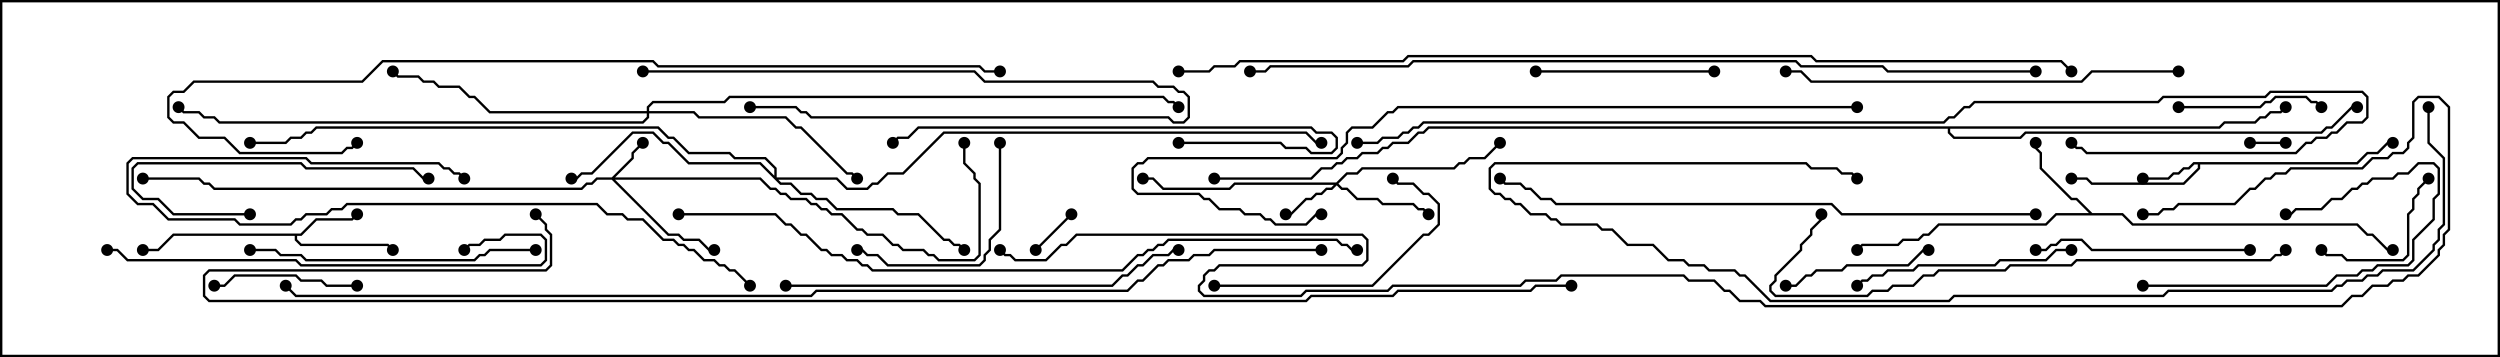 <svg version="1.1" width="105" height="15" xmlns="http://www.w3.org/2000/svg"><path d="M98.979,6.807L99.408,6.379L99.836,6.379L100.265,5.95L100.5,5.95L100.5,6.05L100.306,6.05L99.878,6.479L99.449,6.479L99.021,6.907L92.407,6.907L92.407,7.092L91.735,7.764L87.836,7.764L87.622,7.55L87,7.55L87,7.45L87.664,7.45L87.878,7.664L91.694,7.664L92.307,7.051L92.307,6.907L92.164,6.907L91.949,7.121L91.735,7.121L91.521,7.336L91.306,7.336L91.092,7.55L90,7.55L90,7.45L91.051,7.45L91.265,7.236L91.479,7.236L91.694,7.021L91.908,7.021L92.122,6.807z" stroke="none"/><path d="M12.622,9.807L13.265,9.164L14.765,9.164L14.965,8.965L15.035,9.035L14.806,9.264L13.306,9.264L12.664,9.907L12.479,9.907L12.479,10.051L12.664,10.236L16.306,10.236L16.535,10.465L16.465,10.535L16.265,10.336L12.622,10.336L12.379,10.092L12.379,9.907L7.306,9.907L6.664,10.55L6,10.55L6,10.45L6.622,10.45L7.265,9.807z" stroke="none"/><path d="M87.878,8.95L89.164,8.95L89.592,9.379L99.021,9.379L99.449,9.807L99.664,9.807L100.306,10.45L100.5,10.45L100.5,10.55L100.265,10.55L99.622,9.907L99.408,9.907L98.979,9.479L89.551,9.479L89.122,9.05L86.378,9.05L85.949,9.479L81.449,9.479L81.021,9.907L80.806,9.907L80.592,10.121L79.949,10.121L79.735,10.336L78.235,10.336L78.035,10.535L77.965,10.465L78.194,10.236L79.694,10.236L79.908,10.021L80.551,10.021L80.765,9.807L80.979,9.807L81.408,9.379L85.908,9.379L86.336,8.95L87.736,8.95L87.194,8.407L86.979,8.407L85.664,7.092L85.664,6.449L85.45,6.235L85.45,6L85.55,6L85.55,6.194L85.764,6.408L85.764,7.051L87.021,8.307L87.235,8.307z" stroke="none"/><path d="M93.194,5.307L93.408,5.093L94.694,5.093L94.908,4.879L95.122,4.879L95.336,4.664L95.765,4.664L95.965,4.465L96.035,4.535L95.806,4.764L95.378,4.764L95.164,4.979L94.949,4.979L94.735,5.193L93.449,5.193L93.235,5.407L81.907,5.407L81.907,5.551L82.092,5.736L84.836,5.736L85.051,5.521L97.479,5.521L97.694,5.307L97.908,5.307L98.765,4.45L99,4.45L99,4.55L98.806,4.55L97.949,5.407L97.735,5.407L97.521,5.621L85.092,5.621L84.878,5.836L82.051,5.836L81.807,5.592L81.807,5.407L60.021,5.407L59.806,5.621L59.592,5.621L59.164,6.05L58.521,6.05L58.306,6.264L58.092,6.264L57.878,6.479L57.235,6.479L57.021,6.693L56.592,6.693L56.378,6.907L56.164,6.907L55.949,7.121L55.521,7.121L55.092,7.55L51,7.55L51,7.45L55.051,7.45L55.479,7.021L55.908,7.021L56.122,6.807L56.336,6.807L56.551,6.593L56.979,6.593L57.194,6.379L57.836,6.379L58.051,6.164L58.265,6.164L58.479,5.95L59.122,5.95L59.551,5.521L59.765,5.521L59.979,5.307z" stroke="none"/><path d="M25.694,7.45L26.521,6.622L26.521,6.408L26.965,5.965L27.035,6.035L26.621,6.449L26.621,6.664L25.835,7.45L31.949,7.45L32.378,7.879L32.592,7.879L32.806,8.093L33.021,8.093L33.235,8.307L33.878,8.307L34.092,8.521L34.306,8.521L34.521,8.736L34.735,8.736L34.949,8.95L35.378,8.95L36.021,9.593L36.235,9.593L36.449,9.807L37.092,9.807L37.521,10.236L37.735,10.236L37.949,10.45L38.806,10.45L39.021,10.664L39.235,10.664L39.449,10.879L40.908,10.879L41.093,10.694L41.093,7.735L40.879,7.521L40.879,7.306L40.45,6.878L40.45,6L40.55,6L40.55,6.836L40.979,7.265L40.979,7.479L41.193,7.694L41.193,10.735L40.949,10.979L39.408,10.979L39.194,10.764L38.979,10.764L38.765,10.55L37.908,10.55L37.694,10.336L37.479,10.336L37.051,9.907L36.408,9.907L36.194,9.693L35.979,9.693L35.336,9.05L34.908,9.05L34.694,8.836L34.479,8.836L34.265,8.621L34.051,8.621L33.836,8.407L33.194,8.407L32.979,8.193L32.765,8.193L32.551,7.979L32.336,7.979L31.908,7.55L25.835,7.55L28.092,9.807L28.521,9.807L28.735,10.021L29.378,10.021L29.806,10.45L30,10.45L30,10.55L29.765,10.55L29.336,10.121L28.694,10.121L28.479,9.907L28.051,9.907L25.694,7.55L25.092,7.55L24.878,7.764L24.664,7.764L24.449,7.979L8.979,7.979L8.765,7.764L8.551,7.764L8.336,7.55L6,7.55L6,7.45L8.378,7.45L8.592,7.664L8.806,7.664L9.021,7.879L24.408,7.879L24.622,7.664L24.836,7.664L25.051,7.45z" stroke="none"/><path d="M56.122,7.664L56.551,7.236L56.979,7.236L57.194,7.021L61.051,7.021L61.265,6.807L61.479,6.807L61.694,6.593L62.336,6.593L62.965,5.965L63.035,6.035L62.378,6.693L61.735,6.693L61.521,6.907L61.306,6.907L61.092,7.121L57.235,7.121L57.021,7.336L56.592,7.336L56.214,7.714L56.378,7.879L56.592,7.879L57.021,8.307L57.878,8.307L58.092,8.521L59.378,8.521L59.592,8.736L59.806,8.736L60.035,8.965L59.965,9.035L59.765,8.836L59.551,8.836L59.336,8.621L58.051,8.621L57.836,8.407L56.979,8.407L56.551,7.979L56.336,7.979L56.143,7.785L55.949,7.979L55.735,7.979L55.521,8.193L55.306,8.193L55.092,8.407L54.878,8.407L54.235,9.05L54,9.05L54,8.95L54.194,8.95L54.836,8.307L55.051,8.307L55.265,8.093L55.479,8.093L55.694,7.879L55.908,7.879L56.022,7.764L51.878,7.764L51.664,7.979L48.836,7.979L48.408,7.55L48,7.55L48,7.45L48.449,7.45L48.878,7.879L51.622,7.879L51.836,7.664z" stroke="none"/><path d="M32.521,7.379L32.521,7.092L32.122,6.693L30.836,6.693L30.622,6.479L28.908,6.479L28.265,5.836L28.051,5.836L27.622,5.407L13.306,5.407L13.092,5.621L12.878,5.621L12.664,5.836L12.235,5.836L12.021,6.05L10.5,6.05L10.5,5.95L11.979,5.95L12.194,5.736L12.622,5.736L12.836,5.521L13.051,5.521L13.265,5.307L27.664,5.307L28.092,5.736L28.306,5.736L28.949,6.379L30.664,6.379L30.878,6.593L32.164,6.593L32.621,7.051L32.621,7.45L35.164,7.45L35.592,7.879L36.408,7.879L36.622,7.664L36.836,7.664L37.265,7.236L37.908,7.236L39.622,5.521L54.878,5.521L55.306,5.95L55.5,5.95L55.5,6.05L55.265,6.05L54.836,5.621L39.664,5.621L37.949,7.336L37.306,7.336L36.878,7.764L36.664,7.764L36.449,7.979L35.551,7.979L35.122,7.55L32.692,7.55L32.806,7.664L33.235,7.664L33.664,8.093L34.092,8.093L34.306,8.307L34.735,8.307L35.164,8.736L37.521,8.736L37.735,8.95L38.592,8.95L39.664,10.021L39.878,10.021L40.092,10.236L40.306,10.236L40.535,10.465L40.465,10.535L40.265,10.336L40.051,10.336L39.836,10.121L39.622,10.121L38.551,9.05L37.694,9.05L37.479,8.836L35.122,8.836L34.694,8.407L34.265,8.407L34.051,8.193L33.622,8.193L33.194,7.764L32.765,7.764L31.908,6.907L28.908,6.907L28.051,6.05L27.836,6.05L27.408,5.621L26.592,5.621L24.878,7.336L24.449,7.336L24.235,7.55L24,7.55L24,7.45L24.194,7.45L24.408,7.236L24.836,7.236L26.551,5.521L27.449,5.521L27.878,5.95L28.092,5.95L28.949,6.807L31.949,6.807z" stroke="none"/><path d="M27.164,4.664L27.164,4.479L27.408,4.236L30.408,4.236L30.622,4.021L48.878,4.021L49.092,4.236L49.306,4.236L49.535,4.465L49.465,4.535L49.265,4.336L49.051,4.336L48.836,4.121L30.664,4.121L30.449,4.336L27.449,4.336L27.264,4.521L27.264,4.664L29.164,4.664L29.378,4.879L33.021,4.879L33.449,5.307L33.664,5.307L35.592,7.236L35.806,7.236L36.035,7.465L35.965,7.535L35.765,7.336L35.551,7.336L33.622,5.407L33.408,5.407L32.979,4.979L29.336,4.979L29.122,4.764L27.264,4.764L27.264,4.949L27.021,5.193L9.194,5.193L8.979,4.979L8.551,4.979L8.336,4.764L7.694,4.764L7.465,4.535L7.535,4.465L7.735,4.664L8.378,4.664L8.592,4.879L9.021,4.879L9.235,5.093L26.979,5.093L27.164,4.908L27.164,4.764L20.551,4.764L19.908,4.121L19.694,4.121L19.265,3.693L18.408,3.693L18.194,3.479L17.765,3.479L17.551,3.264L16.694,3.264L16.465,3.035L16.535,2.965L16.735,3.164L17.592,3.164L17.806,3.379L18.235,3.379L18.449,3.593L19.306,3.593L19.735,4.021L19.949,4.021L20.592,4.664z" stroke="none"/><path d="M96,5.95L96,6.05L94.5,6.05L94.5,5.95z" stroke="none"/><path d="M44.965,8.965L45.035,9.035L43.535,10.535L43.465,10.465z" stroke="none"/><path d="M27,3.05L27,2.95L40.949,2.95L41.378,3.379L48.449,3.379L48.664,3.593L49.306,3.593L49.521,3.807L49.735,3.807L49.979,4.051L49.979,4.949L49.735,5.193L49.265,5.193L49.051,4.979L34.051,4.979L33.836,4.764L33.622,4.764L33.408,4.55L31.5,4.55L31.5,4.45L33.449,4.45L33.664,4.664L33.878,4.664L34.092,4.879L49.092,4.879L49.306,5.093L49.694,5.093L49.879,4.908L49.879,4.092L49.694,3.907L49.479,3.907L49.265,3.693L48.622,3.693L48.408,3.479L41.336,3.479L40.908,3.05z" stroke="none"/><path d="M97.465,10.535L97.535,10.465L97.735,10.664L98.378,10.664L98.592,10.879L100.908,10.879L101.093,10.694L101.093,8.979L101.307,8.765L101.307,8.336L101.521,8.122L101.521,7.908L101.965,7.465L102.035,7.535L101.621,7.949L101.621,8.164L101.407,8.378L101.407,8.806L101.193,9.021L101.193,10.735L100.949,10.979L98.551,10.979L98.336,10.764L97.694,10.764z" stroke="none"/><path d="M15,11.95L15,12.05L13.694,12.05L13.479,11.836L12.622,11.836L12.408,11.621L9.878,11.621L9.449,12.05L9,12.05L9,11.95L9.408,11.95L9.836,11.521L12.449,11.521L12.664,11.736L13.521,11.736L13.735,11.95z" stroke="none"/><path d="M91.5,4.55L91.5,4.45L94.908,4.45L95.122,4.236L95.336,4.236L95.551,4.021L96.878,4.021L97.092,4.236L97.306,4.236L97.535,4.465L97.465,4.535L97.265,4.336L97.051,4.336L96.836,4.121L95.592,4.121L95.378,4.336L95.164,4.336L94.949,4.55z" stroke="none"/><path d="M75,12.05L75,11.95L75.408,11.95L75.836,11.521L76.051,11.521L76.265,11.307L77.336,11.307L77.551,11.093L80.122,11.093L80.765,10.45L81,10.45L81,10.55L80.806,10.55L80.164,11.193L77.592,11.193L77.378,11.407L76.306,11.407L76.092,11.621L75.878,11.621L75.449,12.05z" stroke="none"/><path d="M90,12.05L90,11.95L97.694,11.95L98.122,11.521L98.979,11.521L99.194,11.307L99.622,11.307L99.836,11.093L101.122,11.093L101.307,10.908L101.307,10.051L102.164,9.194L102.164,8.336L102.379,8.122L102.379,7.092L102.194,6.907L101.592,6.907L101.164,7.336L100.735,7.336L100.521,7.55L99.664,7.55L99.449,7.764L99.235,7.764L99.021,7.979L98.806,7.979L98.378,8.407L97.949,8.407L97.521,8.836L96.449,8.836L96.235,9.05L96,9.05L96,8.95L96.194,8.95L96.408,8.736L97.479,8.736L97.908,8.307L98.336,8.307L98.765,7.879L98.979,7.879L99.194,7.664L99.408,7.664L99.622,7.45L100.479,7.45L100.694,7.236L101.122,7.236L101.551,6.807L102.235,6.807L102.479,7.051L102.479,8.164L102.264,8.378L102.264,9.235L101.407,10.092L101.407,10.949L101.164,11.193L99.878,11.193L99.664,11.407L99.235,11.407L99.021,11.621L98.164,11.621L97.735,12.05z" stroke="none"/><path d="M64.5,3.05L64.5,2.95L72,2.95L72,3.05z" stroke="none"/><path d="M41.95,6L42.05,6L42.05,9.664L41.621,10.092L41.621,10.521L41.407,10.735L41.407,10.949L41.164,11.193L37.265,11.193L36.836,10.764L36.408,10.764L36.194,10.55L36,10.55L36,10.45L36.235,10.45L36.449,10.664L36.878,10.664L37.306,11.093L41.122,11.093L41.307,10.908L41.307,10.694L41.521,10.479L41.521,10.051L41.95,9.622z" stroke="none"/><path d="M10.5,8.95L10.5,9.05L7.265,9.05L6.622,8.407L5.979,8.407L5.521,7.949L5.521,7.051L5.765,6.807L12.664,6.807L12.878,7.021L17.378,7.021L17.806,7.45L18,7.45L18,7.55L17.765,7.55L17.336,7.121L12.836,7.121L12.622,6.907L5.806,6.907L5.621,7.092L5.621,7.908L6.021,8.307L6.664,8.307L7.306,8.95z" stroke="none"/><path d="M51,12.05L51,11.95L57.622,11.95L59.765,9.807L59.979,9.807L60.379,9.408L60.379,8.592L59.979,8.193L59.765,8.193L59.336,7.764L58.694,7.764L58.465,7.535L58.535,7.465L58.735,7.664L59.378,7.664L59.806,8.093L60.021,8.093L60.479,8.551L60.479,9.449L60.021,9.907L59.806,9.907L57.664,12.05z" stroke="none"/><path d="M94.5,10.45L94.5,10.55L87.836,10.55L87.408,10.121L86.592,10.121L86.378,10.336L86.164,10.336L85.949,10.55L85.5,10.55L85.5,10.45L85.908,10.45L86.122,10.236L86.336,10.236L86.551,10.021L87.449,10.021L87.878,10.45z" stroke="none"/><path d="M87,10.45L87,10.55L86.378,10.55L85.949,10.979L84.021,10.979L83.806,11.193L80.592,11.193L80.378,11.407L79.306,11.407L79.092,11.621L78.664,11.621L78.449,11.836L78.235,11.836L78.035,12.035L77.965,11.965L78.194,11.736L78.408,11.736L78.622,11.521L79.051,11.521L79.265,11.307L80.336,11.307L80.551,11.093L83.765,11.093L83.979,10.879L85.908,10.879L86.336,10.45z" stroke="none"/><path d="M49.5,6.05L49.5,5.95L53.806,5.95L54.021,6.164L54.878,6.164L55.092,6.379L55.908,6.379L56.093,6.194L56.093,5.806L55.908,5.621L55.265,5.621L55.051,5.407L38.592,5.407L38.164,5.836L37.735,5.836L37.535,6.035L37.465,5.965L37.694,5.736L38.122,5.736L38.551,5.307L55.092,5.307L55.306,5.521L55.949,5.521L56.193,5.765L56.193,6.235L55.949,6.479L55.051,6.479L54.836,6.264L53.979,6.264L53.765,6.05z" stroke="none"/><path d="M22.5,10.45L22.5,10.55L20.592,10.55L20.378,10.764L20.164,10.764L19.949,10.979L12.836,10.979L12.622,10.764L11.765,10.764L11.551,10.55L10.5,10.55L10.5,10.45L11.592,10.45L11.806,10.664L12.664,10.664L12.878,10.879L19.908,10.879L20.122,10.664L20.336,10.664L20.551,10.45z" stroke="none"/><path d="M19.535,7.465L19.465,7.535L19.265,7.336L19.051,7.336L18.836,7.121L18.622,7.121L18.408,6.907L13.051,6.907L12.836,6.693L5.592,6.693L5.407,6.878L5.407,8.122L5.806,8.521L6.449,8.521L7.092,9.164L9.878,9.164L10.092,9.379L12.194,9.379L12.408,9.164L12.622,9.164L12.836,8.95L13.694,8.95L13.908,8.736L14.336,8.736L14.551,8.521L25.092,8.521L25.521,8.95L26.164,8.95L26.378,9.164L27.021,9.164L27.878,10.021L28.306,10.021L28.521,10.236L28.735,10.236L28.949,10.45L29.164,10.45L29.592,10.879L30.021,10.879L30.235,11.093L30.449,11.093L30.664,11.307L30.878,11.307L31.535,11.965L31.465,12.035L30.836,11.407L30.622,11.407L30.408,11.193L30.194,11.193L29.979,10.979L29.551,10.979L29.122,10.55L28.908,10.55L28.694,10.336L28.479,10.336L28.265,10.121L27.836,10.121L26.979,9.264L26.336,9.264L26.122,9.05L25.479,9.05L25.051,8.621L14.592,8.621L14.378,8.836L13.949,8.836L13.735,9.05L12.878,9.05L12.664,9.264L12.449,9.264L12.235,9.479L10.051,9.479L9.836,9.264L7.051,9.264L6.408,8.621L5.765,8.621L5.307,8.164L5.307,6.836L5.551,6.593L12.878,6.593L13.092,6.807L18.449,6.807L18.664,7.021L18.878,7.021L19.092,7.236L19.306,7.236z" stroke="none"/><path d="M4.5,10.55L4.5,10.45L4.949,10.45L5.378,10.879L12.449,10.879L12.664,11.093L22.694,11.093L22.879,10.908L22.879,10.092L22.694,9.907L21.235,9.907L21.021,10.121L20.378,10.121L20.164,10.336L19.735,10.336L19.535,10.535L19.465,10.465L19.694,10.236L20.122,10.236L20.336,10.021L20.979,10.021L21.194,9.807L22.735,9.807L22.979,10.051L22.979,10.949L22.735,11.193L12.622,11.193L12.408,10.979L5.336,10.979L4.908,10.55z" stroke="none"/><path d="M91.5,2.95L91.5,3.05L87.878,3.05L87.449,3.479L76.051,3.479L75.622,3.05L75,3.05L75,2.95L75.664,2.95L76.092,3.379L87.408,3.379L87.836,2.95z" stroke="none"/><path d="M33,12.05L33,11.95L46.694,11.95L47.122,11.521L47.336,11.521L47.765,11.093L47.979,11.093L48.408,10.664L49.051,10.664L49.265,10.45L49.5,10.45L49.5,10.55L49.306,10.55L49.092,10.764L48.449,10.764L48.021,11.193L47.806,11.193L47.378,11.621L47.164,11.621L46.735,12.05z" stroke="none"/><path d="M95.965,10.465L96.035,10.535L95.806,10.764L95.592,10.764L95.378,10.979L87.235,10.979L87.021,11.193L84.449,11.193L84.235,11.407L81.449,11.407L81.235,11.621L80.806,11.621L80.378,12.05L79.521,12.05L79.306,12.264L78.664,12.264L78.449,12.479L74.551,12.479L74.307,12.235L74.307,11.979L74.521,11.765L74.521,11.551L75.593,10.479L75.593,10.265L76.021,9.836L76.021,9.622L76.45,9.194L76.45,9L76.55,9L76.55,9.235L76.121,9.664L76.121,9.878L75.693,10.306L75.693,10.521L74.621,11.592L74.621,11.806L74.407,12.021L74.407,12.194L74.592,12.379L78.408,12.379L78.622,12.164L79.265,12.164L79.479,11.95L80.336,11.95L80.765,11.521L81.194,11.521L81.408,11.307L84.194,11.307L84.408,11.093L86.979,11.093L87.194,10.879L95.336,10.879L95.551,10.664L95.765,10.664z" stroke="none"/><path d="M85.5,8.95L85.5,9.05L77.336,9.05L76.908,8.621L65.336,8.621L65.122,8.407L64.694,8.407L64.265,7.979L64.051,7.979L63.836,7.764L63.194,7.764L62.965,7.535L63.035,7.465L63.235,7.664L63.878,7.664L64.092,7.879L64.306,7.879L64.735,8.307L65.164,8.307L65.378,8.521L76.949,8.521L77.378,8.95z" stroke="none"/><path d="M78,4.45L78,4.55L58.735,4.55L58.521,4.764L58.306,4.764L57.664,5.407L56.806,5.407L56.621,5.592L56.621,6.021L56.407,6.235L56.407,6.449L56.164,6.693L48.235,6.693L48.021,6.907L47.806,6.907L47.621,7.092L47.621,7.908L47.806,8.093L50.378,8.093L50.592,8.307L50.806,8.307L51.235,8.736L52.092,8.736L52.306,8.95L52.949,8.95L53.164,9.164L53.378,9.164L53.592,9.379L54.836,9.379L55.265,8.95L55.5,8.95L55.5,9.05L55.306,9.05L54.878,9.479L53.551,9.479L53.336,9.264L53.122,9.264L52.908,9.05L52.265,9.05L52.051,8.836L51.194,8.836L50.765,8.407L50.551,8.407L50.336,8.193L47.765,8.193L47.521,7.949L47.521,7.051L47.765,6.807L47.979,6.807L48.194,6.593L56.122,6.593L56.307,6.408L56.307,6.194L56.521,5.979L56.521,5.551L56.765,5.307L57.622,5.307L58.265,4.664L58.479,4.664L58.694,4.45z" stroke="none"/><path d="M101.95,4.5L102.05,4.5L102.05,5.979L102.693,6.622L102.693,9.449L102.479,9.664L102.479,10.092L102.264,10.306L102.264,10.521L101.378,11.407L100.092,11.407L99.878,11.621L99.449,11.621L99.235,11.836L98.592,11.836L98.378,12.05L98.164,12.05L97.949,12.264L91.092,12.264L90.878,12.479L82.092,12.479L81.878,12.693L74.336,12.693L73.265,11.621L73.051,11.621L72.836,11.407L71.765,11.407L71.551,11.193L70.908,11.193L70.694,10.979L70.051,10.979L69.408,10.336L68.336,10.336L67.694,9.693L67.265,9.693L67.051,9.479L65.551,9.479L65.336,9.264L65.122,9.264L64.908,9.05L64.265,9.05L63.836,8.621L63.622,8.621L63.408,8.407L63.194,8.407L62.979,8.193L62.765,8.193L62.521,7.949L62.521,7.051L62.765,6.807L75.878,6.807L76.092,7.021L77.164,7.021L77.378,7.236L77.806,7.236L78.035,7.465L77.965,7.535L77.765,7.336L77.336,7.336L77.122,7.121L76.051,7.121L75.836,6.907L62.806,6.907L62.621,7.092L62.621,7.908L62.806,8.093L63.021,8.093L63.235,8.307L63.449,8.307L63.664,8.521L63.878,8.521L64.306,8.95L64.949,8.95L65.164,9.164L65.378,9.164L65.592,9.379L67.092,9.379L67.306,9.593L67.735,9.593L68.378,10.236L69.449,10.236L70.092,10.879L70.735,10.879L70.949,11.093L71.592,11.093L71.806,11.307L72.878,11.307L73.092,11.521L73.306,11.521L74.378,12.593L81.836,12.593L82.051,12.379L90.836,12.379L91.051,12.164L97.908,12.164L98.122,11.95L98.336,11.95L98.551,11.736L99.194,11.736L99.408,11.521L99.836,11.521L100.051,11.307L101.336,11.307L102.164,10.479L102.164,10.265L102.379,10.051L102.379,9.622L102.593,9.408L102.593,6.664L101.95,6.021z" stroke="none"/><path d="M42,2.95L42,3.05L41.336,3.05L41.122,2.836L27.622,2.836L27.408,2.621L16.092,2.621L15.235,3.479L8.164,3.479L7.735,3.907L7.306,3.907L7.121,4.092L7.121,4.908L7.306,5.093L7.735,5.093L8.378,5.736L9.449,5.736L10.092,6.379L14.336,6.379L14.551,6.164L14.765,6.164L14.965,5.965L15.035,6.035L14.806,6.264L14.592,6.264L14.378,6.479L10.051,6.479L9.408,5.836L8.336,5.836L7.694,5.193L7.265,5.193L7.021,4.949L7.021,4.051L7.265,3.807L7.694,3.807L8.122,3.379L15.194,3.379L16.051,2.521L27.449,2.521L27.664,2.736L41.164,2.736L41.378,2.95z" stroke="none"/><path d="M28.5,9.05L28.5,8.95L32.592,8.95L33.021,9.379L33.235,9.379L33.664,9.807L33.878,9.807L34.521,10.45L34.735,10.45L34.949,10.664L35.378,10.664L35.592,10.879L36.021,10.879L36.235,11.093L36.449,11.093L36.664,11.307L47.122,11.307L47.765,10.664L47.979,10.664L48.194,10.45L48.408,10.45L48.622,10.236L48.836,10.236L49.051,10.021L56.164,10.021L56.378,10.236L56.592,10.236L56.806,10.45L57,10.45L57,10.55L56.765,10.55L56.551,10.336L56.336,10.336L56.122,10.121L49.092,10.121L48.878,10.336L48.664,10.336L48.449,10.55L48.235,10.55L48.021,10.764L47.806,10.764L47.164,11.407L36.622,11.407L36.408,11.193L36.194,11.193L35.979,10.979L35.551,10.979L35.336,10.764L34.908,10.764L34.694,10.55L34.479,10.55L33.836,9.907L33.622,9.907L33.194,9.479L32.979,9.479L32.551,9.05z" stroke="none"/><path d="M57,6.05L57,5.95L57.836,5.95L58.051,5.736L58.694,5.736L58.908,5.521L59.122,5.521L59.336,5.307L59.551,5.307L59.765,5.093L81.622,5.093L81.836,4.879L82.051,4.879L82.479,4.45L82.694,4.45L82.908,4.236L90.622,4.236L90.836,4.021L95.122,4.021L95.336,3.807L99.235,3.807L99.479,4.051L99.479,4.949L99.235,5.193L98.592,5.193L98.164,5.621L97.949,5.621L97.735,5.836L97.306,5.836L97.092,6.05L96.878,6.05L96.449,6.479L87.622,6.479L87.408,6.264L87.194,6.264L86.965,6.035L87.035,5.965L87.235,6.164L87.449,6.164L87.664,6.379L96.408,6.379L96.836,5.95L97.051,5.95L97.265,5.736L97.694,5.736L97.908,5.521L98.122,5.521L98.551,5.093L99.194,5.093L99.379,4.908L99.379,4.092L99.194,3.907L95.378,3.907L95.164,4.121L90.878,4.121L90.664,4.336L82.949,4.336L82.735,4.55L82.521,4.55L82.092,4.979L81.878,4.979L81.664,5.193L59.806,5.193L59.592,5.407L59.378,5.407L59.164,5.621L58.949,5.621L58.735,5.836L58.092,5.836L57.878,6.05z" stroke="none"/><path d="M85.5,2.95L85.5,3.05L79.265,3.05L79.051,2.836L75.622,2.836L75.408,2.621L59.378,2.621L59.164,2.836L53.378,2.836L53.164,3.05L52.5,3.05L52.5,2.95L53.122,2.95L53.336,2.736L59.122,2.736L59.336,2.521L75.449,2.521L75.664,2.736L79.092,2.736L79.306,2.95z" stroke="none"/><path d="M49.5,3.05L49.5,2.95L50.765,2.95L50.979,2.736L51.836,2.736L52.051,2.521L58.908,2.521L59.122,2.307L76.092,2.307L76.306,2.521L86.592,2.521L87.035,2.965L86.965,3.035L86.551,2.621L76.265,2.621L76.051,2.407L59.164,2.407L58.949,2.621L52.092,2.621L51.878,2.836L51.021,2.836L50.806,3.05z" stroke="none"/><path d="M55.5,10.45L55.5,10.55L51.021,10.55L50.806,10.764L50.164,10.764L49.949,10.979L49.092,10.979L48.878,11.193L48.664,11.193L48.021,11.836L47.806,11.836L47.378,12.264L34.306,12.264L34.092,12.479L12.408,12.479L11.965,12.035L12.035,11.965L12.449,12.379L34.051,12.379L34.265,12.164L47.336,12.164L47.765,11.736L47.979,11.736L48.622,11.093L48.836,11.093L49.051,10.879L49.908,10.879L50.122,10.664L50.765,10.664L50.979,10.45z" stroke="none"/><path d="M22.465,9.035L22.535,8.965L22.979,9.408L22.979,9.622L23.193,9.836L23.193,11.164L22.949,11.407L8.806,11.407L8.621,11.592L8.621,12.408L8.806,12.593L54.836,12.593L55.051,12.379L58.479,12.379L58.694,12.164L64.265,12.164L64.479,11.95L66,11.95L66,12.05L64.521,12.05L64.306,12.264L58.735,12.264L58.521,12.479L55.092,12.479L54.878,12.693L8.765,12.693L8.521,12.449L8.521,11.551L8.765,11.307L22.908,11.307L23.093,11.122L23.093,9.878L22.879,9.664L22.879,9.449z" stroke="none"/><path d="M41.965,10.535L42.035,10.465L42.235,10.664L42.449,10.664L42.664,10.879L43.908,10.879L44.551,10.236L44.765,10.236L45.194,9.807L57.235,9.807L57.479,10.051L57.479,10.949L57.235,11.193L51.235,11.193L51.021,11.407L50.806,11.407L50.621,11.592L50.621,11.806L50.407,12.021L50.407,12.194L50.592,12.379L54.622,12.379L54.836,12.164L58.265,12.164L58.479,11.95L63.836,11.95L64.051,11.736L65.336,11.736L65.551,11.521L70.735,11.521L70.949,11.736L72.021,11.736L72.449,12.164L72.664,12.164L73.092,12.593L73.949,12.593L74.164,12.807L98.336,12.807L98.765,12.379L99.194,12.379L99.622,11.95L100.265,11.95L100.479,11.736L100.908,11.736L101.122,11.521L101.551,11.521L102.379,10.694L102.379,10.479L102.593,10.265L102.593,9.836L102.807,9.622L102.807,4.521L102.408,4.121L101.592,4.121L101.407,4.306L101.407,5.806L101.193,6.021L101.193,6.235L100.949,6.479L100.521,6.479L100.306,6.693L99.664,6.693L99.235,7.121L96.235,7.121L96.021,7.336L95.592,7.336L95.378,7.55L95.164,7.55L94.735,7.979L94.521,7.979L93.878,8.621L91.521,8.621L91.306,8.836L90.878,8.836L90.664,9.05L90,9.05L90,8.95L90.622,8.95L90.836,8.736L91.265,8.736L91.479,8.521L93.836,8.521L94.479,7.879L94.694,7.879L95.122,7.45L95.336,7.45L95.551,7.236L95.979,7.236L96.194,7.021L99.194,7.021L99.622,6.593L100.265,6.593L100.479,6.379L100.908,6.379L101.093,6.194L101.093,5.979L101.307,5.765L101.307,4.265L101.551,4.021L102.449,4.021L102.907,4.479L102.907,9.664L102.693,9.878L102.693,10.306L102.479,10.521L102.479,10.735L101.592,11.621L101.164,11.621L100.949,11.836L100.521,11.836L100.306,12.05L99.664,12.05L99.235,12.479L98.806,12.479L98.378,12.907L74.122,12.907L73.908,12.693L73.051,12.693L72.622,12.264L72.408,12.264L71.979,11.836L70.908,11.836L70.694,11.621L65.592,11.621L65.378,11.836L64.092,11.836L63.878,12.05L58.521,12.05L58.306,12.264L54.878,12.264L54.664,12.479L50.551,12.479L50.307,12.235L50.307,11.979L50.521,11.765L50.521,11.551L50.765,11.307L50.979,11.307L51.194,11.093L57.194,11.093L57.379,10.908L57.379,10.092L57.194,9.907L45.235,9.907L44.806,10.336L44.592,10.336L43.949,10.979L42.622,10.979L42.408,10.764L42.194,10.764z" stroke="none"/><circle cx="90" cy="7.5" r="0.25" stroke-width="0" fill="#000" /><circle cx="87" cy="7.5" r="0.25" stroke-width="0" fill="#000" /><circle cx="100.5" cy="6" r="0.25" stroke-width="0" fill="#000" /><circle cx="15" cy="9" r="0.25" stroke-width="0" fill="#000" /><circle cx="16.5" cy="10.5" r="0.25" stroke-width="0" fill="#000" /><circle cx="6" cy="10.5" r="0.25" stroke-width="0" fill="#000" /><circle cx="85.5" cy="6" r="0.25" stroke-width="0" fill="#000" /><circle cx="78" cy="10.5" r="0.25" stroke-width="0" fill="#000" /><circle cx="100.5" cy="10.5" r="0.25" stroke-width="0" fill="#000" /><circle cx="96" cy="4.5" r="0.25" stroke-width="0" fill="#000" /><circle cx="99" cy="4.5" r="0.25" stroke-width="0" fill="#000" /><circle cx="51" cy="7.5" r="0.25" stroke-width="0" fill="#000" /><circle cx="27" cy="6" r="0.25" stroke-width="0" fill="#000" /><circle cx="30" cy="10.5" r="0.25" stroke-width="0" fill="#000" /><circle cx="40.5" cy="6" r="0.25" stroke-width="0" fill="#000" /><circle cx="6" cy="7.5" r="0.25" stroke-width="0" fill="#000" /><circle cx="54" cy="9" r="0.25" stroke-width="0" fill="#000" /><circle cx="60" cy="9" r="0.25" stroke-width="0" fill="#000" /><circle cx="63" cy="6" r="0.25" stroke-width="0" fill="#000" /><circle cx="48" cy="7.5" r="0.25" stroke-width="0" fill="#000" /><circle cx="40.5" cy="10.5" r="0.25" stroke-width="0" fill="#000" /><circle cx="24" cy="7.5" r="0.25" stroke-width="0" fill="#000" /><circle cx="10.5" cy="6" r="0.25" stroke-width="0" fill="#000" /><circle cx="55.5" cy="6" r="0.25" stroke-width="0" fill="#000" /><circle cx="36" cy="7.5" r="0.25" stroke-width="0" fill="#000" /><circle cx="16.5" cy="3" r="0.25" stroke-width="0" fill="#000" /><circle cx="7.5" cy="4.5" r="0.25" stroke-width="0" fill="#000" /><circle cx="49.5" cy="4.5" r="0.25" stroke-width="0" fill="#000" /><circle cx="96" cy="6" r="0.25" stroke-width="0" fill="#000" /><circle cx="94.5" cy="6" r="0.25" stroke-width="0" fill="#000" /><circle cx="45" cy="9" r="0.25" stroke-width="0" fill="#000" /><circle cx="43.5" cy="10.5" r="0.25" stroke-width="0" fill="#000" /><circle cx="27" cy="3" r="0.25" stroke-width="0" fill="#000" /><circle cx="31.5" cy="4.5" r="0.25" stroke-width="0" fill="#000" /><circle cx="97.5" cy="10.5" r="0.25" stroke-width="0" fill="#000" /><circle cx="102" cy="7.5" r="0.25" stroke-width="0" fill="#000" /><circle cx="15" cy="12" r="0.25" stroke-width="0" fill="#000" /><circle cx="9" cy="12" r="0.25" stroke-width="0" fill="#000" /><circle cx="91.5" cy="4.5" r="0.25" stroke-width="0" fill="#000" /><circle cx="97.5" cy="4.5" r="0.25" stroke-width="0" fill="#000" /><circle cx="75" cy="12" r="0.25" stroke-width="0" fill="#000" /><circle cx="81" cy="10.5" r="0.25" stroke-width="0" fill="#000" /><circle cx="90" cy="12" r="0.25" stroke-width="0" fill="#000" /><circle cx="96" cy="9" r="0.25" stroke-width="0" fill="#000" /><circle cx="64.5" cy="3" r="0.25" stroke-width="0" fill="#000" /><circle cx="72" cy="3" r="0.25" stroke-width="0" fill="#000" /><circle cx="42" cy="6" r="0.25" stroke-width="0" fill="#000" /><circle cx="36" cy="10.5" r="0.25" stroke-width="0" fill="#000" /><circle cx="10.5" cy="9" r="0.25" stroke-width="0" fill="#000" /><circle cx="18" cy="7.5" r="0.25" stroke-width="0" fill="#000" /><circle cx="51" cy="12" r="0.25" stroke-width="0" fill="#000" /><circle cx="58.5" cy="7.5" r="0.25" stroke-width="0" fill="#000" /><circle cx="94.5" cy="10.5" r="0.25" stroke-width="0" fill="#000" /><circle cx="85.5" cy="10.5" r="0.25" stroke-width="0" fill="#000" /><circle cx="87" cy="10.5" r="0.25" stroke-width="0" fill="#000" /><circle cx="78" cy="12" r="0.25" stroke-width="0" fill="#000" /><circle cx="49.5" cy="6" r="0.25" stroke-width="0" fill="#000" /><circle cx="37.5" cy="6" r="0.25" stroke-width="0" fill="#000" /><circle cx="22.5" cy="10.5" r="0.25" stroke-width="0" fill="#000" /><circle cx="10.5" cy="10.5" r="0.25" stroke-width="0" fill="#000" /><circle cx="19.5" cy="7.5" r="0.25" stroke-width="0" fill="#000" /><circle cx="31.5" cy="12" r="0.25" stroke-width="0" fill="#000" /><circle cx="4.5" cy="10.5" r="0.25" stroke-width="0" fill="#000" /><circle cx="19.5" cy="10.5" r="0.25" stroke-width="0" fill="#000" /><circle cx="91.5" cy="3" r="0.25" stroke-width="0" fill="#000" /><circle cx="75" cy="3" r="0.25" stroke-width="0" fill="#000" /><circle cx="33" cy="12" r="0.25" stroke-width="0" fill="#000" /><circle cx="49.5" cy="10.5" r="0.25" stroke-width="0" fill="#000" /><circle cx="96" cy="10.5" r="0.25" stroke-width="0" fill="#000" /><circle cx="76.5" cy="9" r="0.25" stroke-width="0" fill="#000" /><circle cx="85.5" cy="9" r="0.25" stroke-width="0" fill="#000" /><circle cx="63" cy="7.5" r="0.25" stroke-width="0" fill="#000" /><circle cx="78" cy="4.5" r="0.25" stroke-width="0" fill="#000" /><circle cx="55.5" cy="9" r="0.25" stroke-width="0" fill="#000" /><circle cx="102" cy="4.5" r="0.25" stroke-width="0" fill="#000" /><circle cx="78" cy="7.5" r="0.25" stroke-width="0" fill="#000" /><circle cx="42" cy="3" r="0.25" stroke-width="0" fill="#000" /><circle cx="15" cy="6" r="0.25" stroke-width="0" fill="#000" /><circle cx="28.5" cy="9" r="0.25" stroke-width="0" fill="#000" /><circle cx="57" cy="10.5" r="0.25" stroke-width="0" fill="#000" /><circle cx="57" cy="6" r="0.25" stroke-width="0" fill="#000" /><circle cx="87" cy="6" r="0.25" stroke-width="0" fill="#000" /><circle cx="85.5" cy="3" r="0.25" stroke-width="0" fill="#000" /><circle cx="52.5" cy="3" r="0.25" stroke-width="0" fill="#000" /><circle cx="49.5" cy="3" r="0.25" stroke-width="0" fill="#000" /><circle cx="87" cy="3" r="0.25" stroke-width="0" fill="#000" /><circle cx="55.5" cy="10.5" r="0.25" stroke-width="0" fill="#000" /><circle cx="12" cy="12" r="0.25" stroke-width="0" fill="#000" /><circle cx="22.5" cy="9" r="0.25" stroke-width="0" fill="#000" /><circle cx="66" cy="12" r="0.25" stroke-width="0" fill="#000" /><circle cx="42" cy="10.5" r="0.25" stroke-width="0" fill="#000" /><circle cx="90" cy="9" r="0.25" stroke-width="0" fill="#000" /><rect x="0" y="0" width="105" height="15" stroke-width="0.2" stroke="#000" fill="none" /></svg>